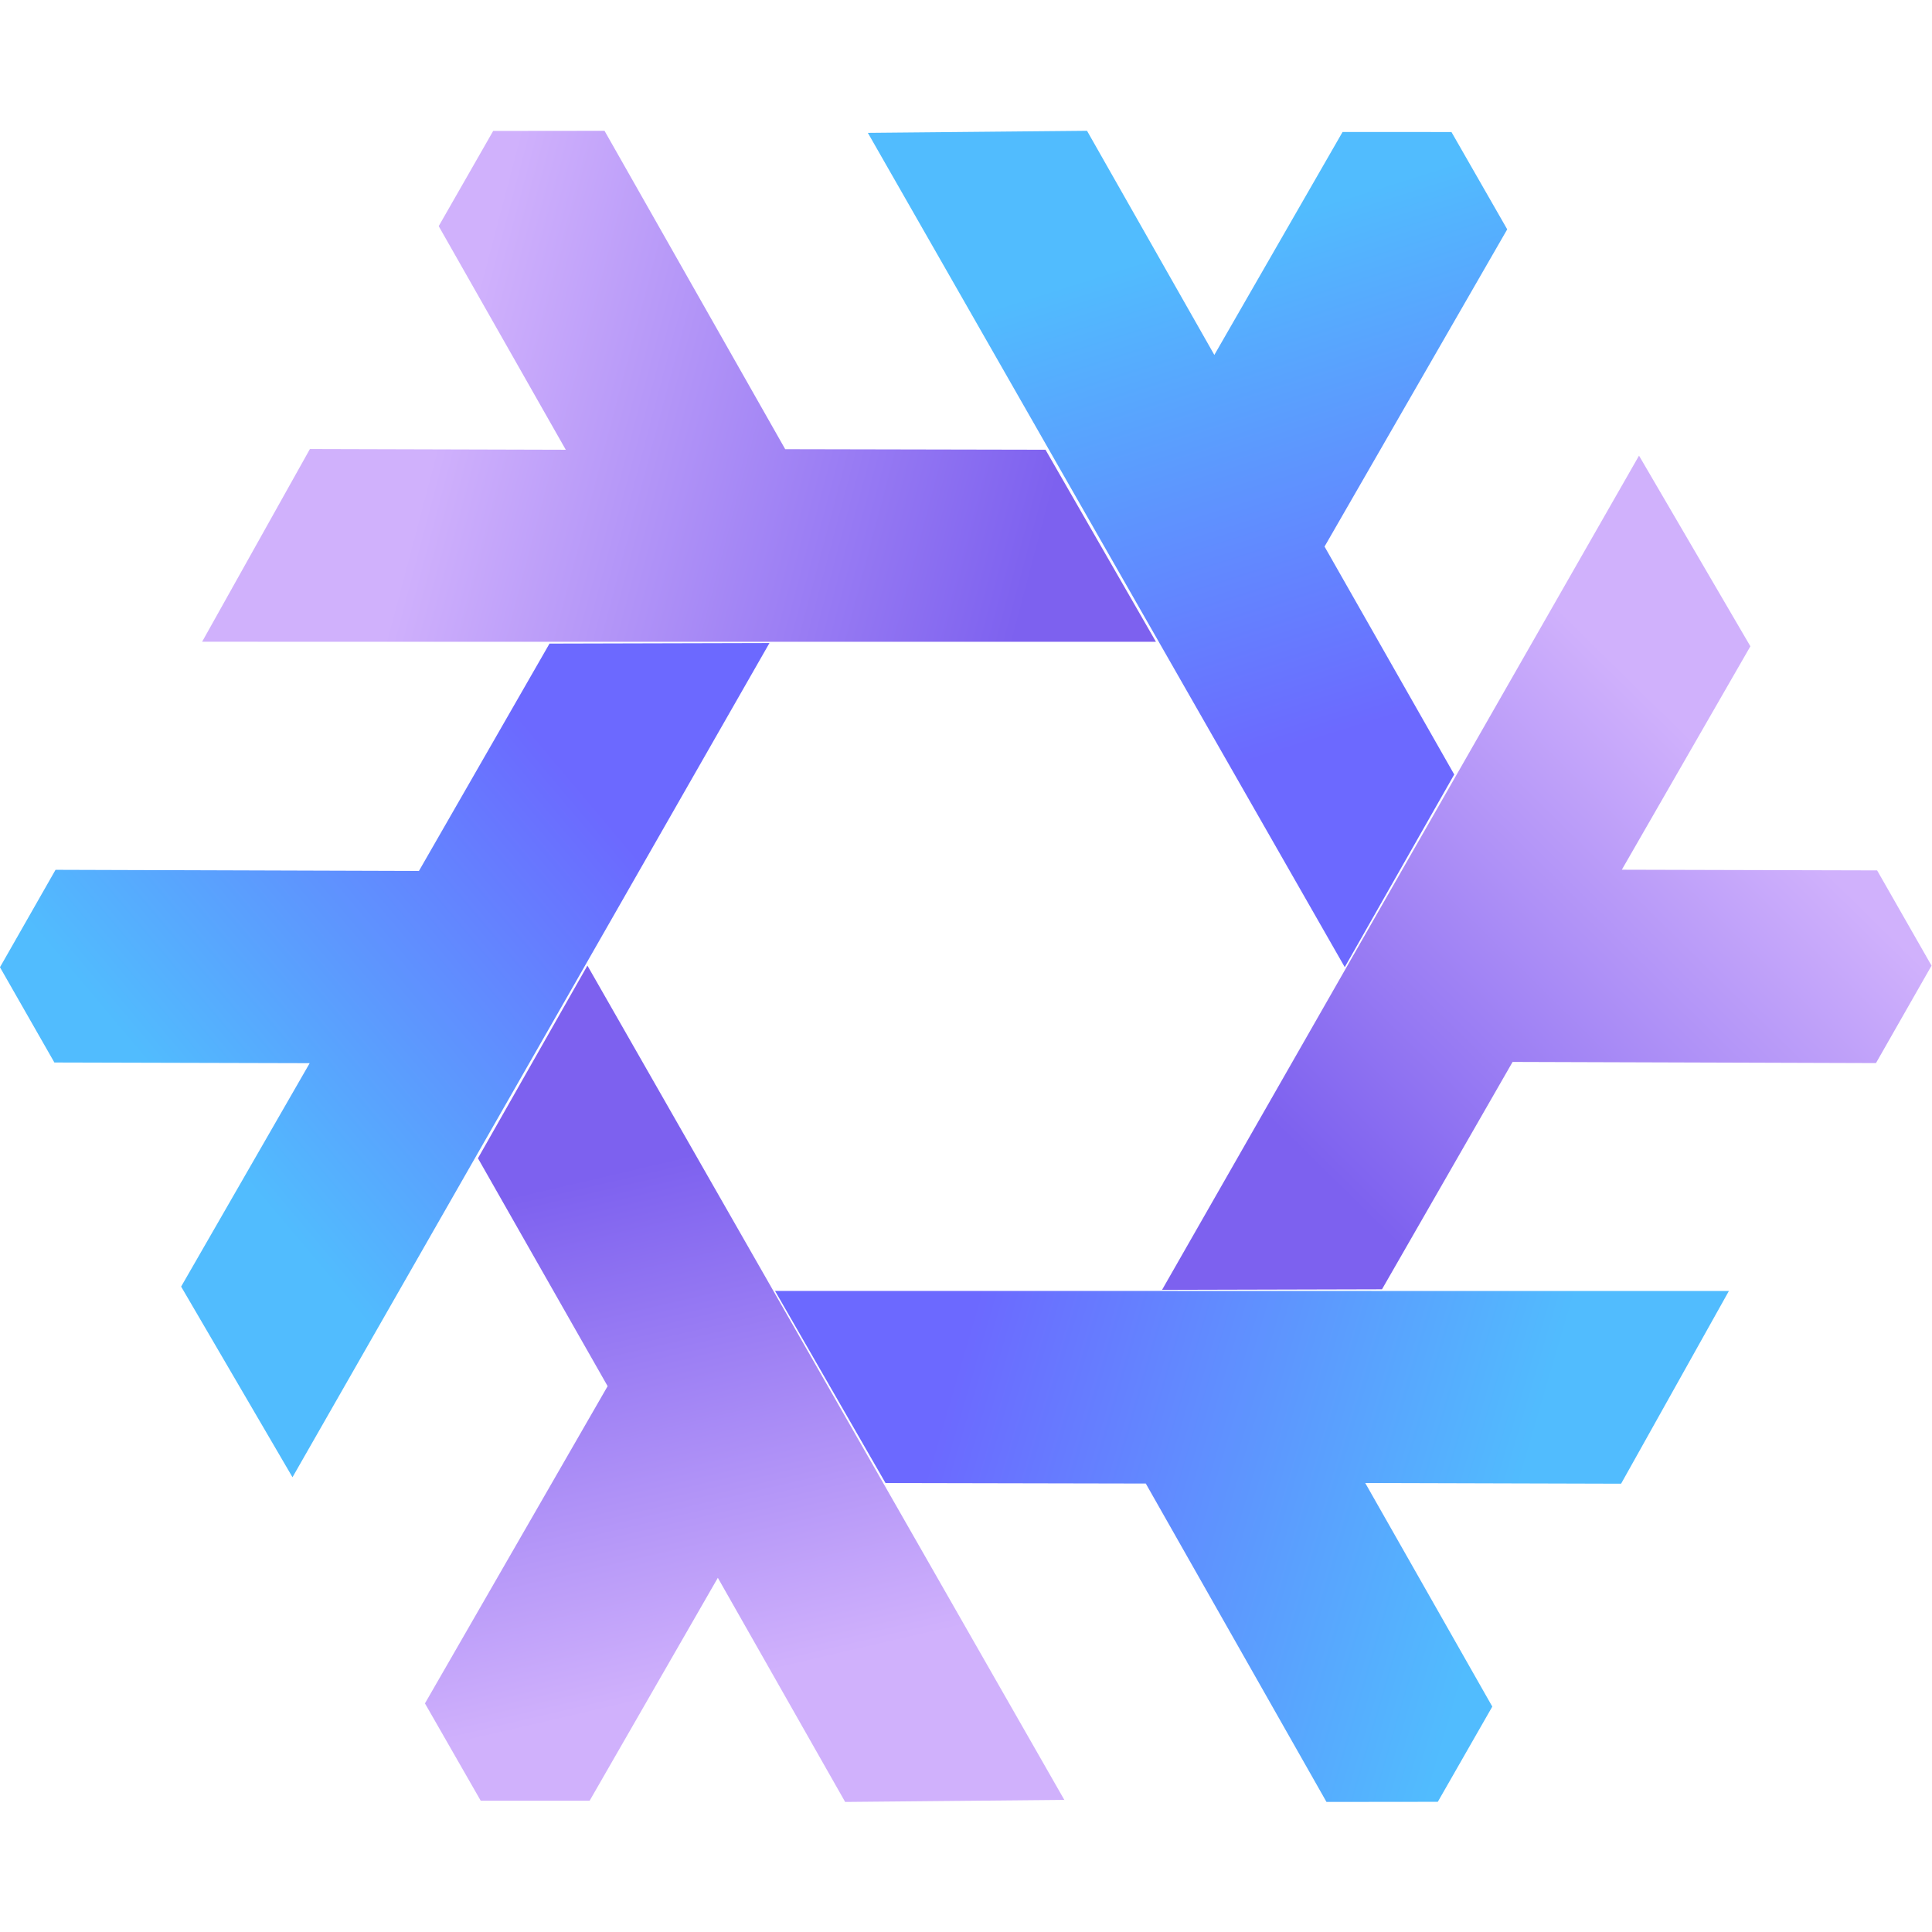 <?xml version="1.0" encoding="UTF-8"?>
<!-- Created with Inkscape (http://www.inkscape.org/) -->
<svg width="100" height="100" version="1.1" viewBox="0 0 100 100" xml:space="preserve" xmlns="http://www.w3.org/2000/svg" xmlns:xlink="http://www.w3.org/1999/xlink"><defs><linearGradient id="linearGradient19"><stop stop-color="#51bcfe" offset="0"/><stop stop-color="#6c69ff" offset="1"/></linearGradient><linearGradient id="linearGradient10"><stop stop-color="#d0b1fc" offset="0"/><stop stop-color="#7d61ef" offset="1"/></linearGradient><linearGradient id="linearGradient11" x1="120.21" x2="271.29" y1="123.48" y2="163.79" gradientUnits="userSpaceOnUse" xlink:href="#linearGradient10"/><linearGradient id="linearGradient13" x1="451.04" x2="349.81" y1="217.92" y2="321.86" gradientUnits="userSpaceOnUse" xlink:href="#linearGradient10"/><linearGradient id="linearGradient15" x1="192.87" x2="162.95" y1="446.56" y2="317.16" gradientUnits="userSpaceOnUse" xlink:href="#linearGradient10"/><linearGradient id="linearGradient18" x1="311.32" x2="349.99" y1="82.026" y2="205.77" gradientUnits="userSpaceOnUse" xlink:href="#linearGradient19"/><linearGradient id="linearGradient28" x1="59.94" x2="158.82" y1="308.59" y2="224.44" gradientUnits="userSpaceOnUse" xlink:href="#linearGradient19"/><linearGradient id="linearGradient29" x1="391.48" x2="250.52" y1="411.47" y2="369.75" gradientUnits="userSpaceOnUse" xlink:href="#linearGradient19"/></defs><g transform="translate(-6.2 -89)"><g transform="matrix(.202 0 0 .204 4.947 84.959)" fill-rule="evenodd" shape-rendering="auto"><path d="m156.72 264.8 122.2 211.68-56.157 0.527-32.624-56.87-32.856 56.566-27.903-0.011-14.29-24.69 46.81-80.49-33.23-57.826z" color="#000000" fill="url(#linearGradient15)" image-rendering="auto" style="isolation:auto;mix-blend-mode:normal" data-darkreader-inline-color="" data-darkreader-inline-stroke=""/><path d="m204.8 347.35 244.41 0.012-27.622 48.897-65.563-0.182 32.56 56.737-13.961 24.159-28.527 0.03-46.301-80.784-66.694-0.135z" color="#000000" fill="url(#linearGradient29)" image-rendering="auto" style="isolation:auto;mix-blend-mode:normal" data-darkreader-inline-color="" data-darkreader-inline-stroke=""/><path d="m303.96 347.08 122.22-211.66 28.535 48.37-32.939 56.688 65.416 0.171 13.942 24.17-14.237 24.72-93.111-0.294-33.464 57.691z" color="#000000" fill="url(#linearGradient13)" image-rendering="auto" style="isolation:auto;mix-blend-mode:normal" data-darkreader-inline-color="" data-darkreader-inline-stroke=""/><path d="m203.37 182.96-122.22 211.66-28.535-48.37 32.939-56.688-65.416-0.171-13.942-24.17 14.237-24.72 93.111 0.294 33.464-57.691z" color="#000000" fill="url(#linearGradient28)" image-rendering="auto" style="isolation:auto;mix-blend-mode:normal" data-darkreader-inline-color="" data-darkreader-inline-stroke=""/><path d="m350.78 265.2-122.2-211.68 56.157-0.527 32.624 56.87 32.856-56.566 27.903 0.011 14.29 24.69-46.81 80.49 33.23 57.826z" color="#000000" fill="url(#linearGradient18)" image-rendering="auto" style="isolation:auto;mix-blend-mode:normal" data-darkreader-inline-color="" data-darkreader-inline-stroke=""/><path d="m302.4 182.65-244.41-0.012 27.622-48.897 65.563 0.182-32.56-56.737 13.961-24.159 28.527-0.03 46.301 80.784 66.694 0.135z" color="#000000" fill="url(#linearGradient11)" image-rendering="auto" style="isolation:auto;mix-blend-mode:normal" data-darkreader-inline-color="" data-darkreader-inline-stroke=""/></g></g></svg>
